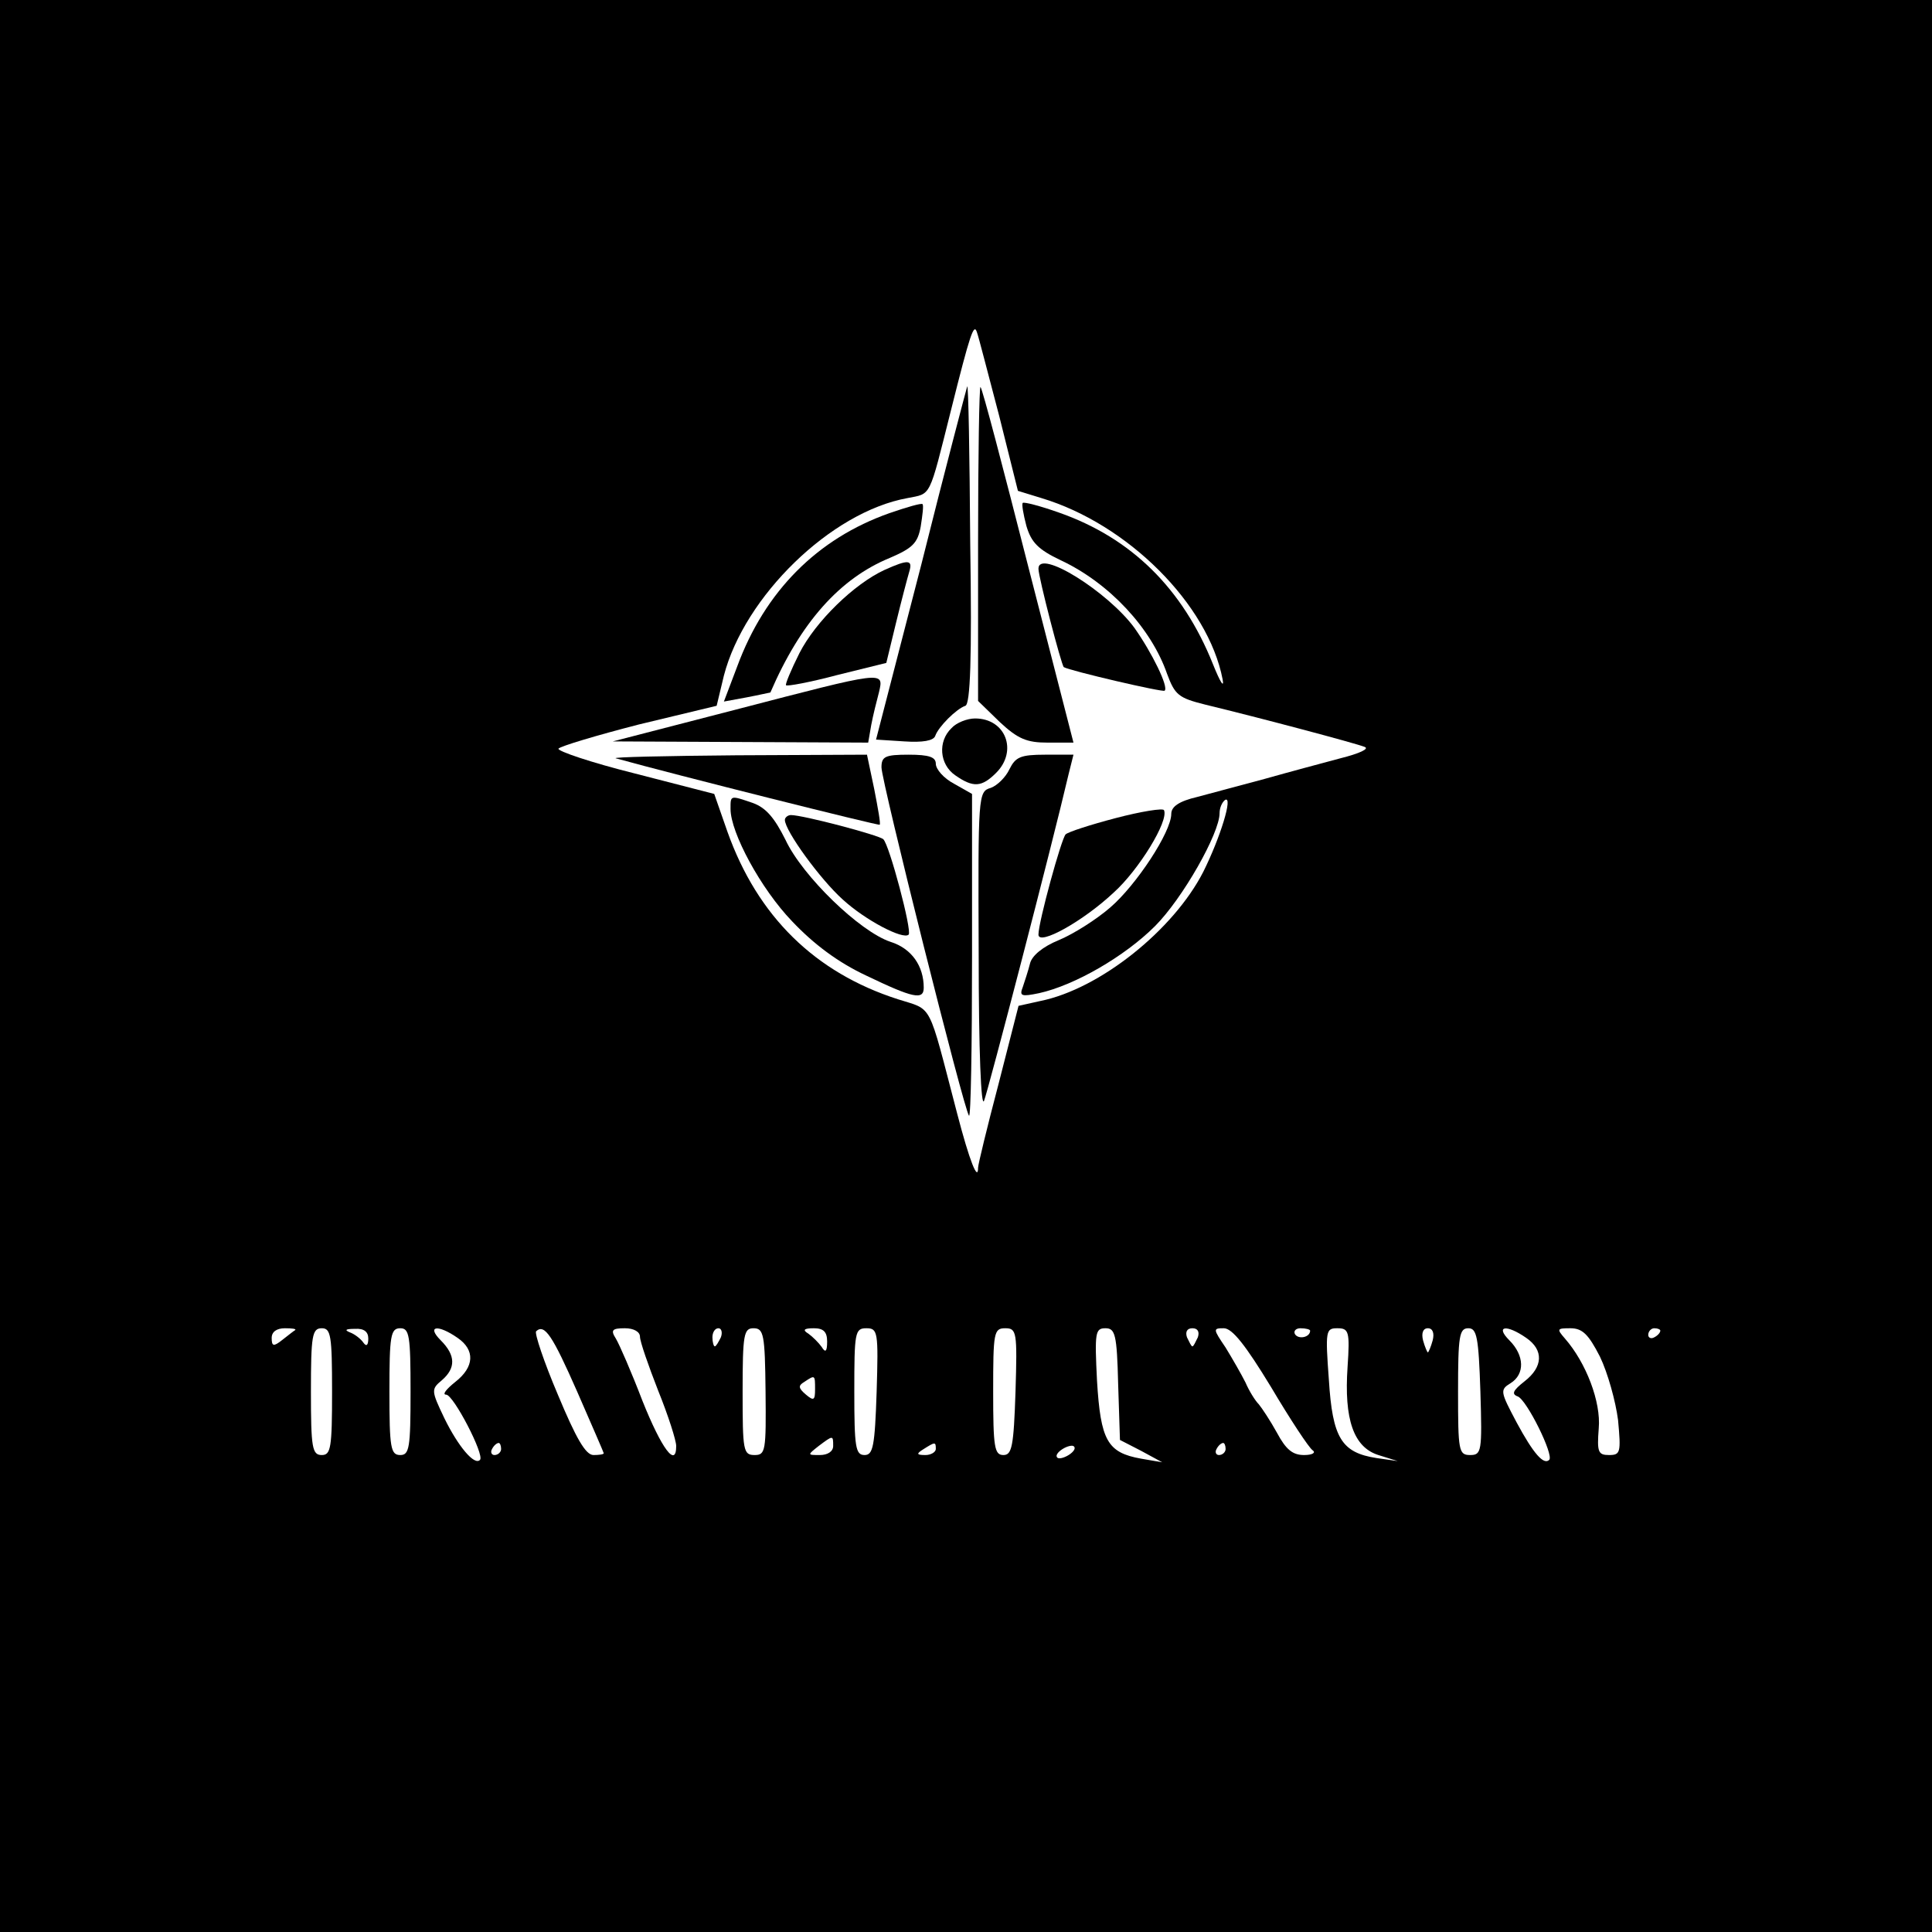 <?xml version="1.0" standalone="no"?>
<!DOCTYPE svg PUBLIC "-//W3C//DTD SVG 20010904//EN"
 "http://www.w3.org/TR/2001/REC-SVG-20010904/DTD/svg10.dtd">
<svg version="1.0" xmlns="http://www.w3.org/2000/svg"
 width="320pt" height="320pt" viewBox="0 0 320 320"
 preserveAspectRatio="xMidYMid meet">

<g transform="translate(0,320) scale(0.1,-0.1)"
fill="#000000" stroke="none">
<path d="M0 1600 l0 -1600 1600 0 1600 0 0 1600 0 1600 -1600 0 -1600 0 0
-1600z m1655 911 l31 -124 39 -12 c143 -43 276 -176 300 -300 3 -16 -4 -5 -16
25 -50 125 -135 209 -255 251 -31 11 -58 18 -60 16 -2 -2 1 -19 6 -38 8 -27
19 -39 57 -57 81 -38 150 -113 176 -188 13 -35 19 -40 63 -51 91 -22 249 -64
264 -70 9 -3 -8 -11 -40 -19 -30 -8 -86 -23 -125 -34 -38 -10 -89 -24 -112
-30 -30 -7 -43 -16 -43 -28 0 -30 -58 -118 -101 -155 -23 -20 -61 -44 -85 -54
-27 -11 -45 -26 -48 -39 -3 -12 -9 -30 -12 -39 -6 -15 -2 -16 27 -10 59 13
142 61 192 111 46 46 107 154 107 187 0 9 4 18 9 22 14 8 -8 -63 -36 -119 -49
-96 -171 -194 -270 -214 l-36 -8 -33 -129 c-19 -72 -34 -134 -34 -139 0 -24
-14 10 -35 91 -49 187 -39 169 -98 188 -137 44 -232 137 -282 277 l-22 63
-132 34 c-72 18 -128 37 -126 41 3 4 63 22 133 40 l129 31 12 50 c34 131 177
271 304 294 40 8 35 -2 72 145 32 128 38 145 43 130 3 -8 19 -71 37 -139z
m-1166 -1514 c-2 -1 -12 -9 -21 -16 -15 -12 -18 -11 -18 3 0 10 8 16 22 16 12
0 19 -1 17 -3z m61 -102 c0 -93 -2 -105 -17 -105 -16 0 -18 12 -18 105 0 93 2
105 18 105 15 0 17 -12 17 -105z m60 88 c0 -11 -3 -14 -8 -7 -4 6 -14 14 -22
17 -10 4 -8 6 8 6 15 1 22 -5 22 -16z m70 -88 c0 -93 -2 -105 -17 -105 -16 0
-18 12 -18 105 0 93 2 105 18 105 15 0 17 -12 17 -105z m78 89 c29 -20 28 -48
-4 -73 -15 -12 -22 -21 -15 -21 12 0 64 -100 56 -108 -9 -10 -36 22 -59 69
-22 46 -22 48 -4 63 23 20 23 41 -2 66 -24 24 -5 27 28 4z m198 -89 c24 -55
44 -101 44 -102 0 -2 -8 -3 -17 -3 -13 0 -29 28 -59 100 -23 54 -39 102 -36
105 14 13 27 -7 68 -100z m104 91 c0 -8 14 -48 30 -89 17 -42 30 -83 30 -92 0
-37 -24 -5 -56 75 -18 47 -38 93 -44 103 -9 14 -6 17 15 17 15 0 25 -6 25 -14z
m134 -1 c-4 -8 -8 -15 -10 -15 -2 0 -4 7 -4 15 0 8 4 15 10 15 5 0 7 -7 4 -15z
m74 -90 c1 -98 0 -105 -18 -105 -19 0 -20 7 -20 105 0 95 2 105 18 105 17 0
19 -10 20 -105z m102 83 c0 -17 -3 -19 -9 -9 -5 7 -15 17 -22 22 -10 6 -8 9 9
9 16 0 22 -6 22 -22z m82 -83 c-3 -91 -6 -105 -20 -105 -15 0 -17 13 -17 105
0 98 1 105 20 105 19 0 20 -6 17 -105z m230 0 c-3 -91 -6 -105 -20 -105 -15 0
-17 13 -17 105 0 98 1 105 20 105 19 0 20 -6 17 -105z m170 13 l3 -93 35 -18
35 -19 -35 6 c-56 10 -67 30 -73 129 -4 80 -3 87 14 87 16 0 19 -10 21 -92z
m132 77 c-4 -8 -7 -15 -9 -15 -2 0 -5 7 -9 15 -3 9 0 15 9 15 9 0 12 -6 9 -15z
m121 -82 c32 -54 63 -101 69 -105 6 -4 0 -8 -14 -8 -19 0 -30 9 -45 37 -11 20
-25 41 -30 47 -6 6 -16 22 -22 36 -7 14 -22 40 -33 58 -21 31 -21 32 -3 32 14
0 36 -28 78 -97z m65 93 c0 -11 -19 -15 -25 -6 -3 5 1 10 9 10 9 0 16 -2 16
-4z m62 -60 c-6 -87 10 -133 51 -146 l32 -10 -35 5 c-58 9 -73 33 -79 130 -6
81 -5 85 14 85 19 0 21 -5 17 -64z m141 44 c-3 -11 -7 -20 -8 -20 -1 0 -5 9
-8 20 -3 12 0 20 8 20 8 0 11 -8 8 -20z m79 -85 c3 -99 2 -105 -17 -105 -19 0
-20 7 -20 105 0 92 2 105 17 105 14 0 17 -14 20 -105z m76 89 c29 -20 28 -48
-3 -72 -19 -15 -22 -21 -11 -25 15 -6 60 -97 52 -105 -9 -9 -26 10 -54 62 -27
51 -28 54 -10 65 24 15 23 46 -2 71 -24 24 -5 27 28 4z m122 -31 c13 -27 26
-74 30 -105 5 -54 4 -58 -15 -58 -18 0 -20 5 -17 44 4 44 -21 109 -56 149 -14
16 -13 17 9 17 20 0 30 -10 49 -47z m100 43 c0 -3 -4 -8 -10 -11 -5 -3 -10 -1
-10 4 0 6 5 11 10 11 6 0 10 -2 10 -4z m-1400 -97 c0 -18 -2 -20 -15 -9 -13
11 -13 15 -3 21 18 12 18 12 18 -12z m30 -94 c0 -9 -9 -15 -22 -15 -21 0 -21
0 -2 15 24 18 24 18 24 0z m-550 -5 c0 -5 -5 -10 -11 -10 -5 0 -7 5 -4 10 3 6
8 10 11 10 2 0 4 -4 4 -10z m720 0 c0 -5 -8 -10 -17 -10 -15 0 -16 2 -3 10 19
12 20 12 20 0z m220 -10 c-8 -5 -17 -7 -19 -4 -3 3 1 9 9 14 8 5 17 7 19 4 3
-3 -1 -9 -9 -14z m260 10 c0 -5 -5 -10 -11 -10 -5 0 -7 5 -4 10 3 6 8 10 11
10 2 0 4 -4 4 -10z"/>
<path d="M1602 2560 c-1 -3 -36 -135 -76 -295 l-75 -290 47 -3 c30 -2 48 1 51
9 5 15 35 45 50 50 8 3 11 77 8 269 -1 146 -3 263 -5 260z"/>
<path d="M1620 2301 l0 -262 36 -35 c30 -28 45 -34 79 -34 l43 0 -75 292 c-41
161 -76 295 -79 297 -2 2 -4 -114 -4 -258z"/>
<path d="M1473 2350 c-119 -42 -206 -129 -252 -254 l-22 -58 38 7 c21 4 38 8
39 8 50 116 115 189 198 223 37 16 46 24 51 52 3 19 5 35 3 37 -2 2 -26 -5
-55 -15z"/>
<path d="M1465 2256 c-50 -23 -114 -85 -141 -138 -14 -28 -24 -52 -22 -53 2
-2 40 5 85 17 l81 20 16 66 c9 37 19 75 22 85 6 20 -1 21 -41 3z"/>
<path d="M1720 2258 c0 -14 38 -160 42 -163 10 -6 164 -42 167 -39 7 6 -21 63
-50 104 -44 60 -159 132 -159 98z"/>
<path d="M1220 2025 l-205 -53 211 -1 212 -1 5 29 c3 16 9 40 13 55 8 35 10
35 -236 -29z"/>
<path d="M1576 1994 c-23 -22 -20 -60 6 -78 30 -21 44 -20 68 4 36 36 16 90
-35 90 -13 0 -31 -7 -39 -16z"/>
<path d="M1020 1944 c97 -27 436 -112 437 -110 2 1 -3 28 -9 59 l-12 57 -216
-1 c-118 -1 -208 -3 -200 -5z"/>
<path d="M1460 1929 c0 -23 137 -569 145 -577 3 -3 5 116 5 264 l0 269 -30 17
c-17 9 -30 24 -30 33 0 11 -11 15 -45 15 -39 0 -45 -3 -45 -21z"/>
<path d="M1672 1926 c-6 -13 -20 -27 -31 -31 -21 -6 -21 -12 -20 -273 0 -164
4 -259 9 -245 7 18 112 421 140 541 l8 32 -47 0 c-41 0 -49 -4 -59 -24z"/>
<path d="M1210 1860 c0 -39 50 -132 102 -186 36 -38 76 -68 123 -90 77 -37 95
-41 95 -20 0 36 -20 65 -55 76 -51 17 -146 109 -174 169 -18 36 -32 53 -54 61
-38 13 -37 13 -37 -10z"/>
<path d="M1848 1845 c-42 -11 -79 -23 -83 -27 -7 -7 -45 -145 -45 -166 0 -19
74 22 125 70 41 37 91 118 83 136 -1 4 -38 -2 -80 -13z"/>
<path d="M1300 1842 c0 -18 59 -99 96 -132 37 -34 100 -67 109 -58 6 6 -32
149 -42 158 -8 7 -133 40 -153 40 -5 0 -10 -4 -10 -8z"/>
</g>
</svg>

